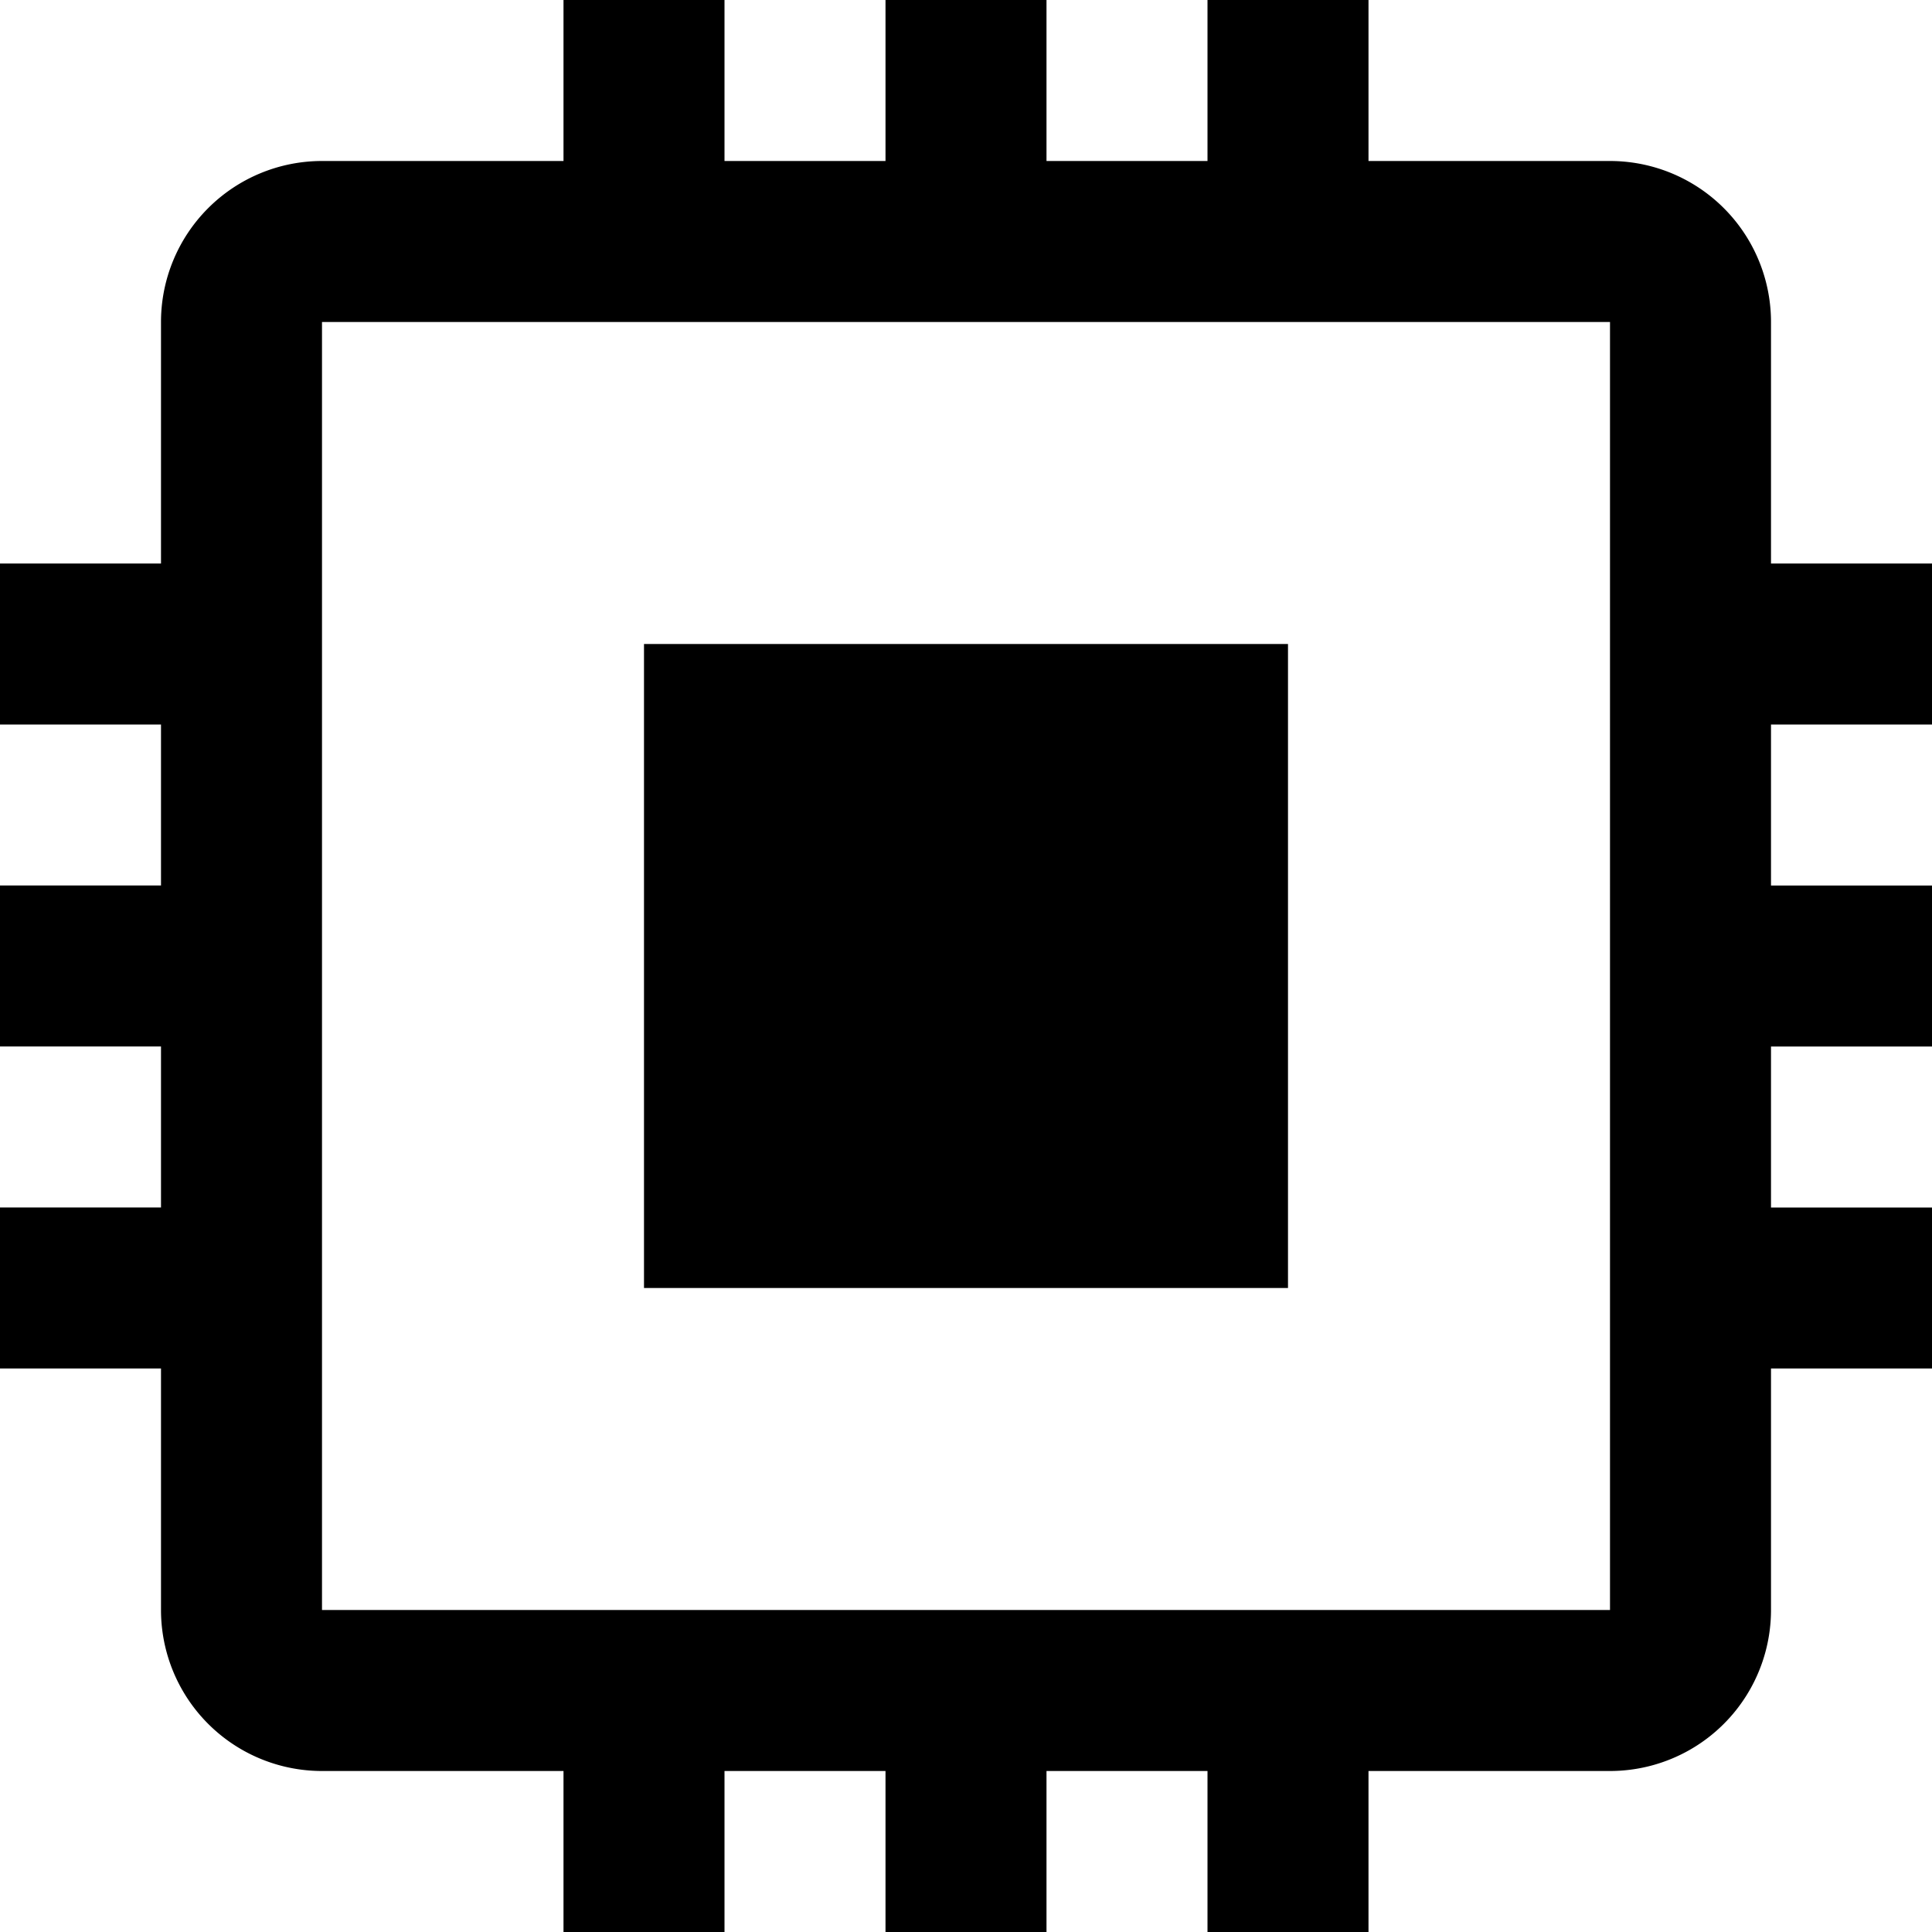 <svg xmlns="http://www.w3.org/2000/svg" viewBox="0 0 24 24" aria-hidden="true"><g data-name="Layer 2"><g data-name="Layer 1"><path d="M8 8h8v8H8z"></path><path d="M24 9V7h-2V4a2 2 0 0 0-2-2h-3V0h-2v2h-2V0h-2v2H9V0H7v2H4a2 2 0 0 0-2 2v3H0v2h2v2H0v2h2v2H0v2h2v3a2 2 0 0 0 2 2h3v2h2v-2h2v2h2v-2h2v2h2v-2h3a2 2 0 0 0 2-2v-3h2v-2h-2v-2h2v-2h-2V9zm-4 11H4V4h16z"></path></g></g></svg>